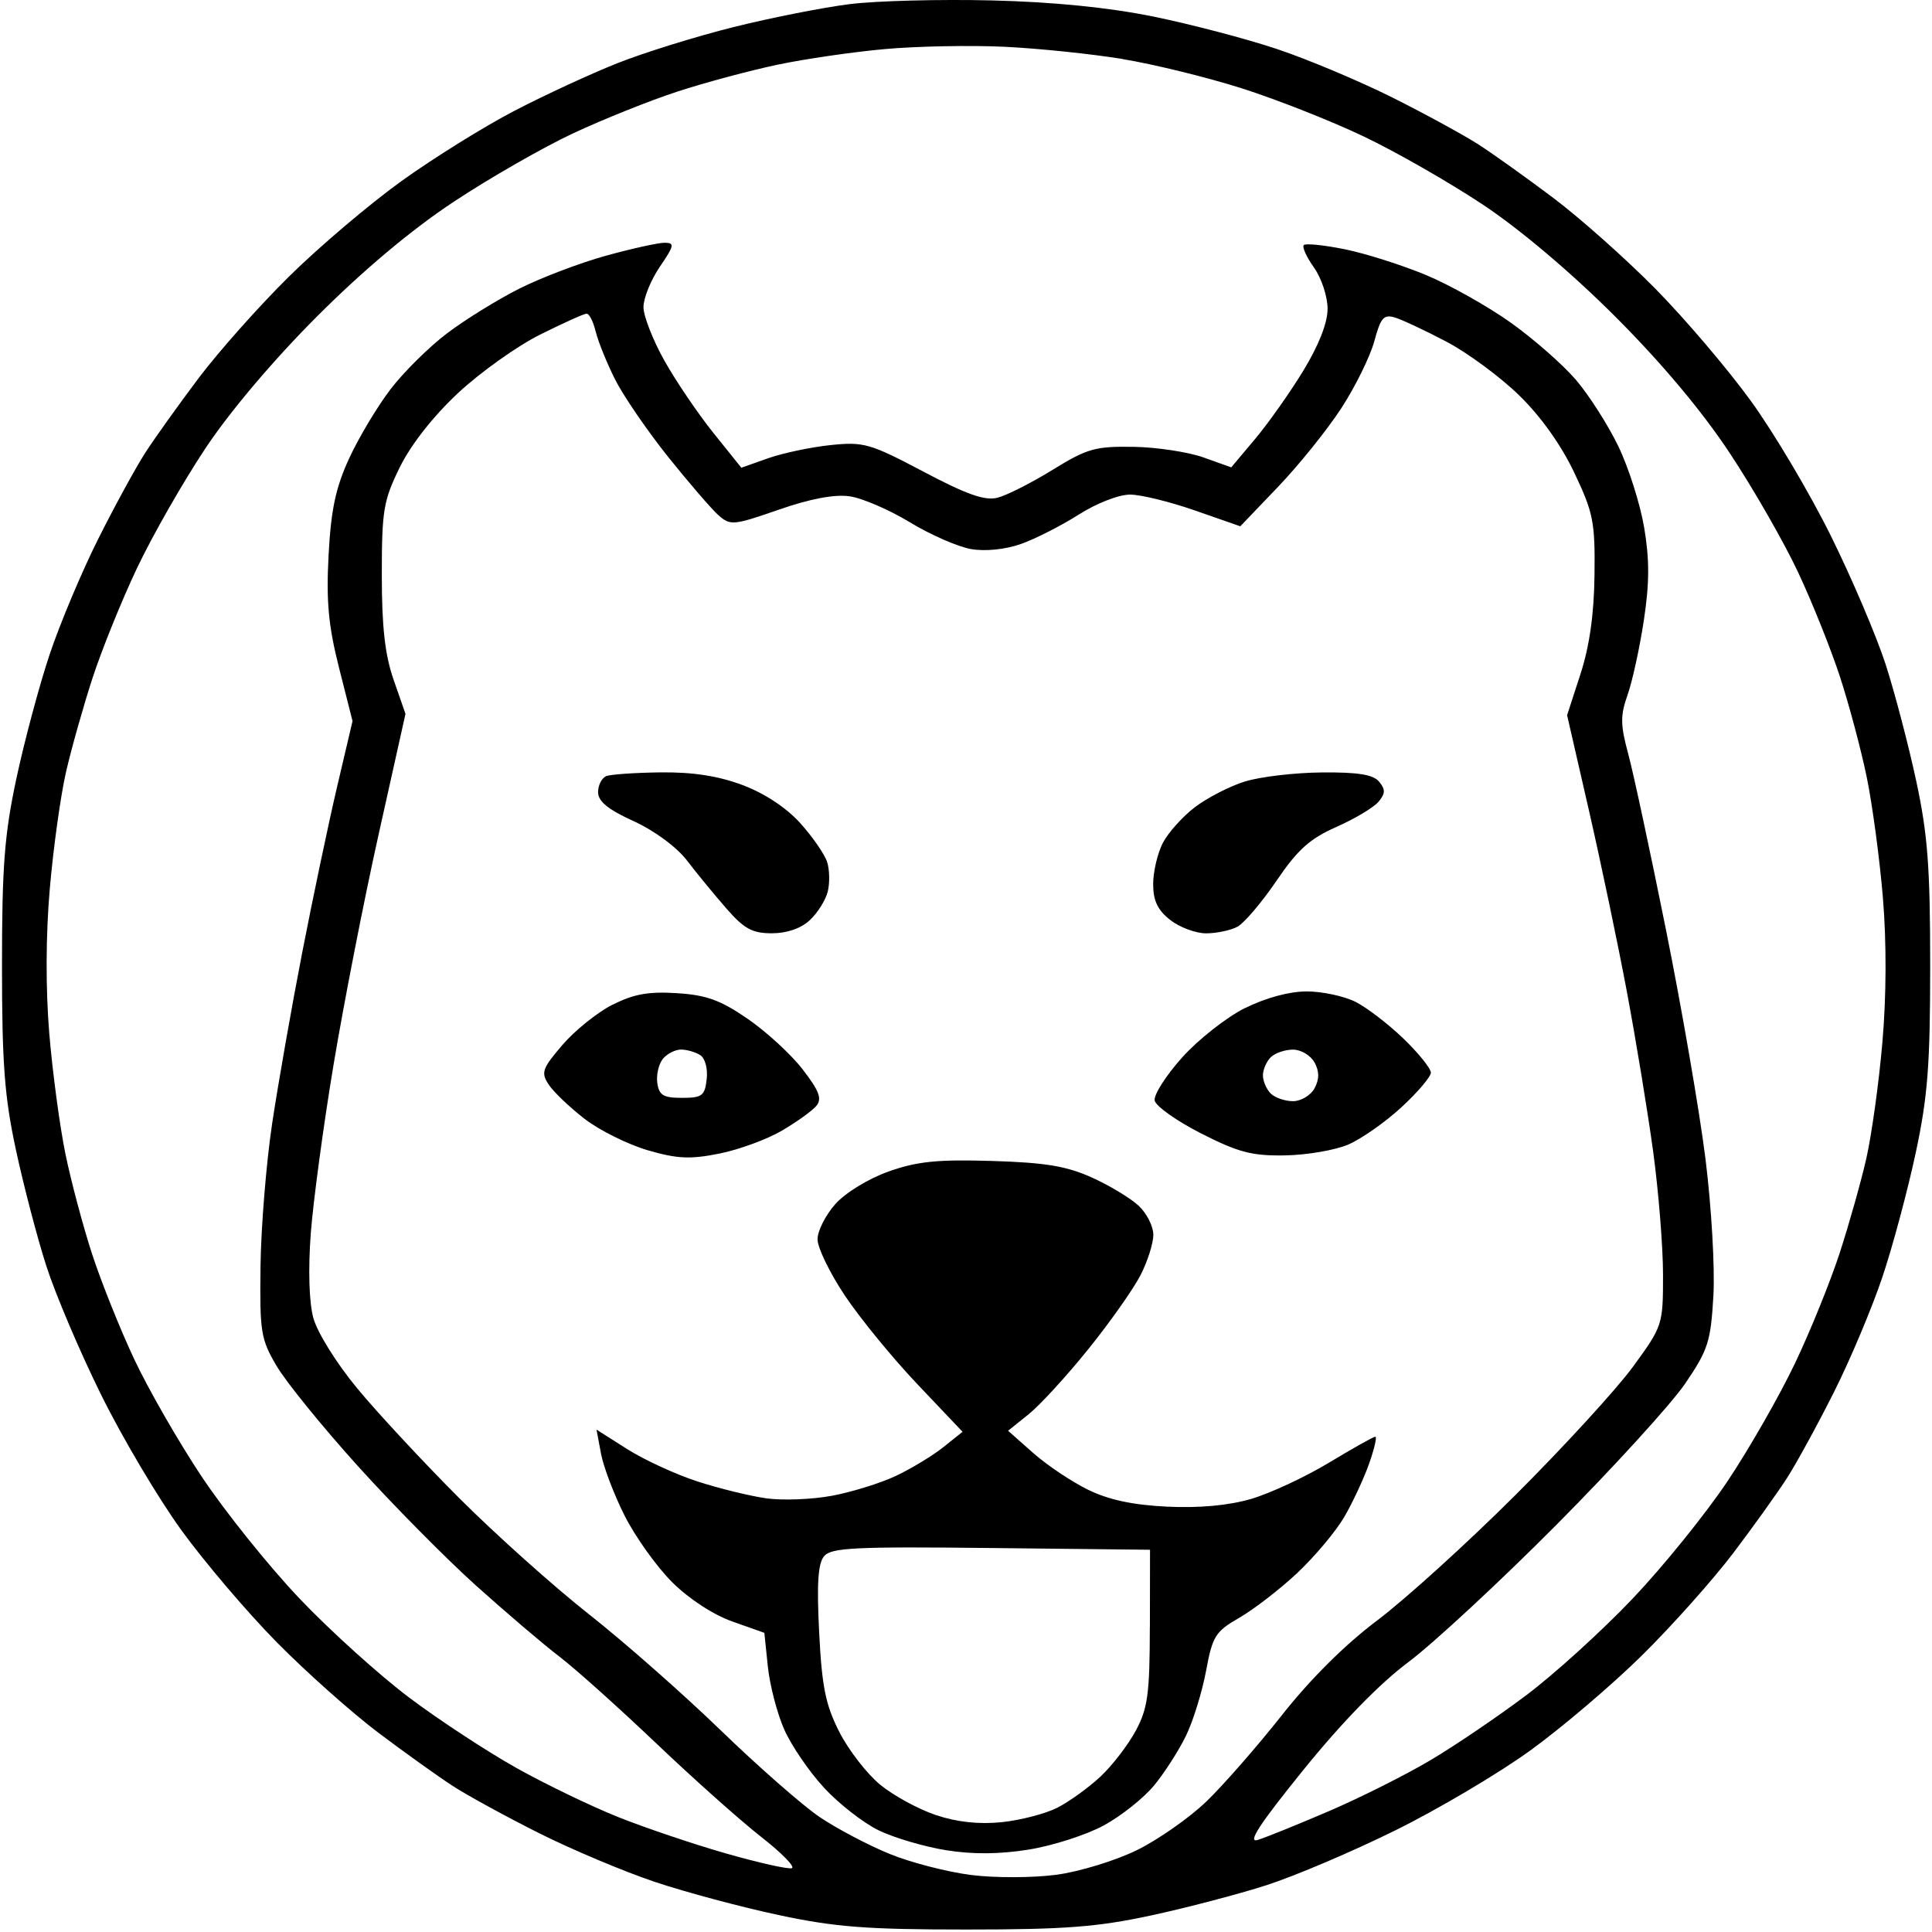 <!-- Generated by IcoMoon.io -->
<svg version="1.1" xmlns="http://www.w3.org/2000/svg" width="32" height="32" viewBox="0 0 32 32" fill="#000000">
<title>keanu</title>
<path d="M14.076 0.068c-0.441 0.055-1.307 0.226-1.924 0.38s-1.483 0.423-1.924 0.598c-0.441 0.175-1.211 0.531-1.711 0.791s-1.34 0.783-1.867 1.162c-0.527 0.379-1.363 1.088-1.858 1.576s-1.171 1.248-1.503 1.689c-0.332 0.441-0.731 0.999-0.886 1.24s-0.505 0.881-0.776 1.422c-0.272 0.541-0.634 1.403-0.805 1.914s-0.418 1.435-0.55 2.052c-0.199 0.932-0.239 1.458-0.239 3.101 0 1.623 0.041 2.171 0.231 3.054 0.127 0.592 0.354 1.458 0.504 1.924s0.558 1.426 0.907 2.131c0.348 0.706 0.946 1.714 1.328 2.241s1.093 1.363 1.581 1.858c0.488 0.495 1.248 1.171 1.689 1.503s0.999 0.731 1.24 0.886c0.241 0.155 0.881 0.505 1.422 0.776s1.403 0.634 1.914 0.805c0.511 0.171 1.435 0.418 2.052 0.549 0.932 0.199 1.458 0.239 3.1 0.239 1.623 0 2.171-0.041 3.054-0.231 0.592-0.127 1.458-0.354 1.924-0.504s1.426-0.558 2.131-0.907c0.706-0.348 1.712-0.944 2.237-1.324s1.36-1.091 1.856-1.581c0.496-0.49 1.174-1.251 1.508-1.692s0.733-0.999 0.888-1.24c0.155-0.241 0.505-0.881 0.777-1.422s0.634-1.403 0.805-1.914c0.171-0.511 0.418-1.435 0.55-2.052 0.199-0.932 0.239-1.458 0.239-3.101 0-1.623-0.041-2.171-0.231-3.054-0.127-0.592-0.354-1.458-0.504-1.924s-0.558-1.426-0.907-2.131c-0.348-0.706-0.946-1.714-1.328-2.241s-1.093-1.363-1.581-1.858c-0.488-0.495-1.248-1.171-1.689-1.503s-0.999-0.731-1.24-0.886c-0.241-0.155-0.881-0.505-1.422-0.776s-1.403-0.634-1.914-0.805c-0.511-0.171-1.435-0.413-2.052-0.539-0.739-0.15-1.652-0.242-2.673-0.267-0.853-0.021-1.911 0.006-2.352 0.061zM18.59 0.978c0.513 0.084 1.403 0.302 1.978 0.485s1.483 0.541 2.019 0.797c0.536 0.255 1.426 0.765 1.978 1.132 0.613 0.407 1.465 1.128 2.187 1.85 0.764 0.763 1.436 1.564 1.895 2.258 0.392 0.591 0.902 1.481 1.135 1.978s0.545 1.276 0.694 1.732c0.149 0.456 0.348 1.202 0.442 1.657s0.215 1.357 0.269 2.004c0.061 0.74 0.058 1.629-0.009 2.398-0.058 0.672-0.179 1.538-0.267 1.924s-0.286 1.087-0.439 1.558c-0.153 0.47-0.486 1.294-0.741 1.829s-0.758 1.416-1.12 1.957c-0.362 0.541-1.069 1.415-1.572 1.944s-1.292 1.246-1.755 1.594c-0.462 0.348-1.176 0.833-1.587 1.077s-1.168 0.624-1.683 0.845c-0.515 0.221-1.046 0.436-1.181 0.478-0.179 0.056 0.024-0.256 0.753-1.157 0.639-0.79 1.265-1.433 1.742-1.789 0.409-0.306 1.514-1.33 2.455-2.277s1.899-1.998 2.129-2.336c0.379-0.557 0.423-0.693 0.467-1.451 0.027-0.464-0.032-1.476-0.131-2.272-0.099-0.789-0.393-2.494-0.653-3.787s-0.542-2.608-0.627-2.921c-0.13-0.482-0.132-0.632-0.010-0.976 0.079-0.224 0.2-0.779 0.269-1.233 0.094-0.617 0.095-1.005 0.006-1.536-0.066-0.391-0.259-0.999-0.43-1.352s-0.486-0.846-0.701-1.097c-0.215-0.251-0.7-0.677-1.079-0.947s-1.012-0.626-1.407-0.79-0.999-0.356-1.341-0.425c-0.343-0.070-0.649-0.101-0.68-0.070s0.045 0.199 0.169 0.373c0.124 0.174 0.225 0.481 0.225 0.682 0 0.234-0.145 0.603-0.401 1.024-0.22 0.362-0.58 0.871-0.798 1.131l-0.397 0.472-0.458-0.164c-0.252-0.090-0.775-0.17-1.161-0.176-0.633-0.010-0.766 0.027-1.34 0.381-0.35 0.216-0.761 0.424-0.913 0.462-0.209 0.053-0.509-0.053-1.226-0.432-0.887-0.468-0.988-0.497-1.539-0.44-0.324 0.034-0.789 0.132-1.033 0.218l-0.444 0.157-0.464-0.578c-0.255-0.318-0.62-0.856-0.81-1.195s-0.347-0.738-0.347-0.886c-0.001-0.148 0.121-0.449 0.27-0.668 0.242-0.356 0.25-0.399 0.078-0.399-0.106 0-0.545 0.097-0.975 0.216s-1.075 0.365-1.434 0.546c-0.359 0.181-0.897 0.514-1.194 0.739s-0.721 0.644-0.94 0.932c-0.219 0.288-0.527 0.804-0.684 1.147-0.221 0.483-0.297 0.844-0.337 1.599-0.040 0.764-0.002 1.167 0.173 1.859l0.224 0.884-0.256 1.090c-0.141 0.6-0.401 1.836-0.578 2.747s-0.401 2.186-0.498 2.833-0.183 1.706-0.192 2.354c-0.014 1.095 0.004 1.212 0.266 1.657 0.155 0.264 0.759 1.008 1.343 1.655s1.467 1.54 1.961 1.984c0.495 0.444 1.116 0.974 1.381 1.176s0.986 0.849 1.604 1.437c0.617 0.588 1.4 1.285 1.739 1.55s0.566 0.497 0.506 0.517c-0.061 0.020-0.551-0.090-1.090-0.244s-1.344-0.426-1.789-0.604c-0.445-0.178-1.204-0.544-1.686-0.814s-1.28-0.793-1.772-1.163-1.309-1.107-1.815-1.639c-0.506-0.532-1.235-1.44-1.62-2.018s-0.89-1.457-1.122-1.953c-0.233-0.496-0.545-1.276-0.694-1.732s-0.348-1.202-0.442-1.657c-0.094-0.455-0.215-1.357-0.269-2.004-0.061-0.74-0.058-1.629 0.009-2.398 0.058-0.672 0.179-1.538 0.267-1.924s0.286-1.087 0.439-1.558c0.153-0.47 0.486-1.294 0.74-1.829s0.763-1.426 1.13-1.978c0.407-0.613 1.128-1.465 1.85-2.187 0.763-0.764 1.564-1.436 2.258-1.895 0.591-0.392 1.481-0.902 1.978-1.135s1.276-0.545 1.732-0.694c0.456-0.149 1.202-0.349 1.657-0.445s1.261-0.213 1.79-0.26c0.529-0.047 1.419-0.064 1.978-0.037s1.435 0.118 1.948 0.202zM9.866 5.489c0.039 0.162 0.182 0.517 0.318 0.789s0.531 0.849 0.877 1.283c0.347 0.433 0.724 0.871 0.838 0.972 0.198 0.175 0.248 0.17 1-0.091 0.519-0.181 0.922-0.257 1.171-0.222 0.209 0.029 0.659 0.223 1.001 0.431s0.799 0.407 1.016 0.444c0.236 0.040 0.566 0.006 0.823-0.085 0.236-0.083 0.666-0.302 0.956-0.486 0.3-0.191 0.668-0.333 0.854-0.332 0.18 0.001 0.663 0.12 1.075 0.264l0.748 0.261 0.628-0.656c0.345-0.361 0.818-0.949 1.050-1.307s0.476-0.856 0.543-1.106c0.104-0.386 0.155-0.445 0.34-0.389 0.12 0.036 0.505 0.217 0.855 0.401s0.893 0.585 1.205 0.89c0.358 0.349 0.696 0.824 0.913 1.283 0.314 0.663 0.344 0.815 0.333 1.691-0.008 0.654-0.083 1.18-0.233 1.642l-0.221 0.68 0.359 1.565c0.197 0.861 0.481 2.214 0.63 3.008s0.345 1.986 0.436 2.65c0.090 0.664 0.164 1.584 0.164 2.046 0 0.83-0.006 0.848-0.496 1.52-0.273 0.374-1.151 1.332-1.951 2.13s-1.83 1.731-2.288 2.075c-0.528 0.396-1.105 0.969-1.575 1.565-0.408 0.517-0.971 1.161-1.251 1.431s-0.799 0.634-1.151 0.807c-0.354 0.174-0.953 0.358-1.336 0.409s-1.015 0.054-1.409 0.004c-0.393-0.049-1.003-0.206-1.355-0.35s-0.873-0.418-1.157-0.61c-0.284-0.192-1.021-0.839-1.639-1.437s-1.599-1.463-2.181-1.921c-0.582-0.458-1.548-1.323-2.146-1.921s-1.362-1.42-1.697-1.826c-0.343-0.415-0.66-0.925-0.724-1.164-0.070-0.26-0.086-0.801-0.042-1.393 0.040-0.532 0.21-1.793 0.378-2.801s0.504-2.728 0.748-3.821l0.443-1.988-0.196-0.563c-0.144-0.414-0.196-0.874-0.196-1.738 0-1.070 0.027-1.231 0.297-1.782 0.184-0.375 0.552-0.844 0.965-1.23 0.367-0.343 0.979-0.779 1.36-0.969s0.727-0.346 0.77-0.347c0.043-0.001 0.11 0.13 0.149 0.292zM10.040 12.856c-0.073 0.030-0.134 0.149-0.134 0.265 0 0.152 0.165 0.287 0.591 0.481 0.346 0.158 0.711 0.428 0.882 0.651 0.16 0.21 0.453 0.566 0.651 0.793 0.296 0.339 0.43 0.412 0.755 0.412 0.249 0 0.481-0.080 0.628-0.217 0.128-0.119 0.262-0.332 0.297-0.473s0.031-0.362-0.010-0.49c-0.041-0.128-0.241-0.418-0.446-0.645-0.231-0.256-0.592-0.494-0.955-0.63-0.403-0.151-0.823-0.216-1.355-0.21-0.424 0.005-0.831 0.033-0.905 0.062zM20.621 12.943c-0.252 0.079-0.624 0.27-0.829 0.426s-0.444 0.423-0.532 0.593c-0.088 0.17-0.16 0.477-0.16 0.682 0 0.274 0.074 0.43 0.282 0.593 0.155 0.122 0.423 0.222 0.595 0.222s0.405-0.049 0.518-0.109c0.112-0.060 0.403-0.402 0.646-0.759 0.352-0.519 0.553-0.699 0.995-0.895 0.305-0.135 0.618-0.322 0.697-0.417 0.114-0.137 0.116-0.204 0.009-0.332-0.098-0.118-0.347-0.158-0.948-0.153-0.449 0.004-1.021 0.071-1.273 0.15zM10.144 16.641c-0.251 0.128-0.624 0.428-0.829 0.667-0.335 0.391-0.358 0.457-0.227 0.656 0.080 0.122 0.348 0.377 0.595 0.568s0.719 0.424 1.046 0.52c0.489 0.142 0.701 0.152 1.186 0.055 0.325-0.065 0.791-0.236 1.036-0.38s0.502-0.328 0.57-0.41c0.097-0.117 0.050-0.245-0.222-0.599-0.19-0.248-0.6-0.626-0.911-0.84-0.454-0.313-0.685-0.397-1.176-0.428-0.471-0.030-0.716 0.014-1.068 0.193zM20.621 16.696c-0.304 0.152-0.773 0.52-1.041 0.819s-0.473 0.619-0.455 0.713c0.018 0.093 0.364 0.339 0.769 0.545 0.617 0.314 0.842 0.373 1.389 0.364 0.359-0.006 0.83-0.086 1.047-0.179s0.614-0.371 0.882-0.618c0.268-0.247 0.488-0.506 0.488-0.574s-0.204-0.322-0.454-0.563c-0.25-0.241-0.608-0.516-0.796-0.61s-0.552-0.172-0.808-0.172c-0.286 0-0.679 0.106-1.019 0.276zM11.598 17.476c0.081 0.051 0.127 0.224 0.107 0.399-0.031 0.275-0.076 0.309-0.409 0.309-0.309 0-0.38-0.043-0.409-0.246-0.019-0.136 0.023-0.316 0.093-0.401s0.207-0.154 0.302-0.153c0.096 0.001 0.238 0.042 0.316 0.092zM21.773 17.597c0.081 0.152 0.081 0.276 0 0.428-0.063 0.118-0.224 0.214-0.357 0.214s-0.3-0.058-0.37-0.128c-0.070-0.071-0.128-0.205-0.128-0.299s0.058-0.229 0.128-0.299c0.071-0.071 0.237-0.128 0.37-0.128s0.294 0.096 0.357 0.214zM14.718 19.404c-0.334 0.118-0.714 0.351-0.882 0.539-0.162 0.182-0.295 0.444-0.295 0.584s0.204 0.56 0.454 0.934c0.25 0.374 0.79 1.034 1.201 1.467l0.747 0.787-0.319 0.255c-0.175 0.14-0.528 0.354-0.784 0.475s-0.734 0.269-1.063 0.33c-0.328 0.061-0.817 0.080-1.085 0.042s-0.782-0.163-1.141-0.28c-0.359-0.117-0.882-0.357-1.162-0.535l-0.509-0.323 0.075 0.4c0.041 0.22 0.218 0.684 0.393 1.030s0.527 0.839 0.782 1.094c0.276 0.276 0.679 0.54 0.997 0.653l0.533 0.189 0.058 0.559c0.032 0.308 0.154 0.776 0.271 1.041s0.413 0.699 0.659 0.965c0.245 0.266 0.653 0.584 0.907 0.707s0.755 0.27 1.113 0.328c0.442 0.071 0.883 0.068 1.37-0.010 0.395-0.063 0.954-0.243 1.242-0.399s0.664-0.455 0.835-0.663c0.172-0.208 0.409-0.578 0.528-0.822s0.268-0.728 0.333-1.075c0.107-0.578 0.154-0.652 0.551-0.881 0.238-0.137 0.669-0.469 0.956-0.738s0.637-0.685 0.778-0.924c0.14-0.239 0.326-0.638 0.414-0.886s0.135-0.451 0.105-0.451c-0.030 0-0.377 0.195-0.77 0.432s-0.973 0.507-1.288 0.599c-0.373 0.109-0.857 0.153-1.39 0.128-0.568-0.027-0.967-0.113-1.31-0.28-0.271-0.133-0.68-0.406-0.909-0.609l-0.416-0.368 0.341-0.274c0.188-0.151 0.634-0.638 0.992-1.083s0.746-0.995 0.862-1.223c0.116-0.227 0.211-0.527 0.211-0.666s-0.109-0.355-0.242-0.48c-0.133-0.125-0.482-0.336-0.775-0.468-0.42-0.19-0.771-0.248-1.656-0.275-0.903-0.027-1.238 0.007-1.71 0.174zM19.045 26.951c-0.002 1.104-0.034 1.343-0.231 1.711-0.126 0.235-0.389 0.579-0.586 0.763s-0.519 0.417-0.716 0.517c-0.198 0.1-0.612 0.207-0.921 0.239-0.374 0.038-0.737-0-1.087-0.117-0.289-0.096-0.706-0.323-0.927-0.505s-0.525-0.576-0.677-0.876c-0.226-0.445-0.287-0.746-0.332-1.644-0.041-0.805-0.020-1.143 0.081-1.263 0.118-0.142 0.505-0.161 2.768-0.136l2.631 0.029-0.002 1.283z"/>
</svg>

